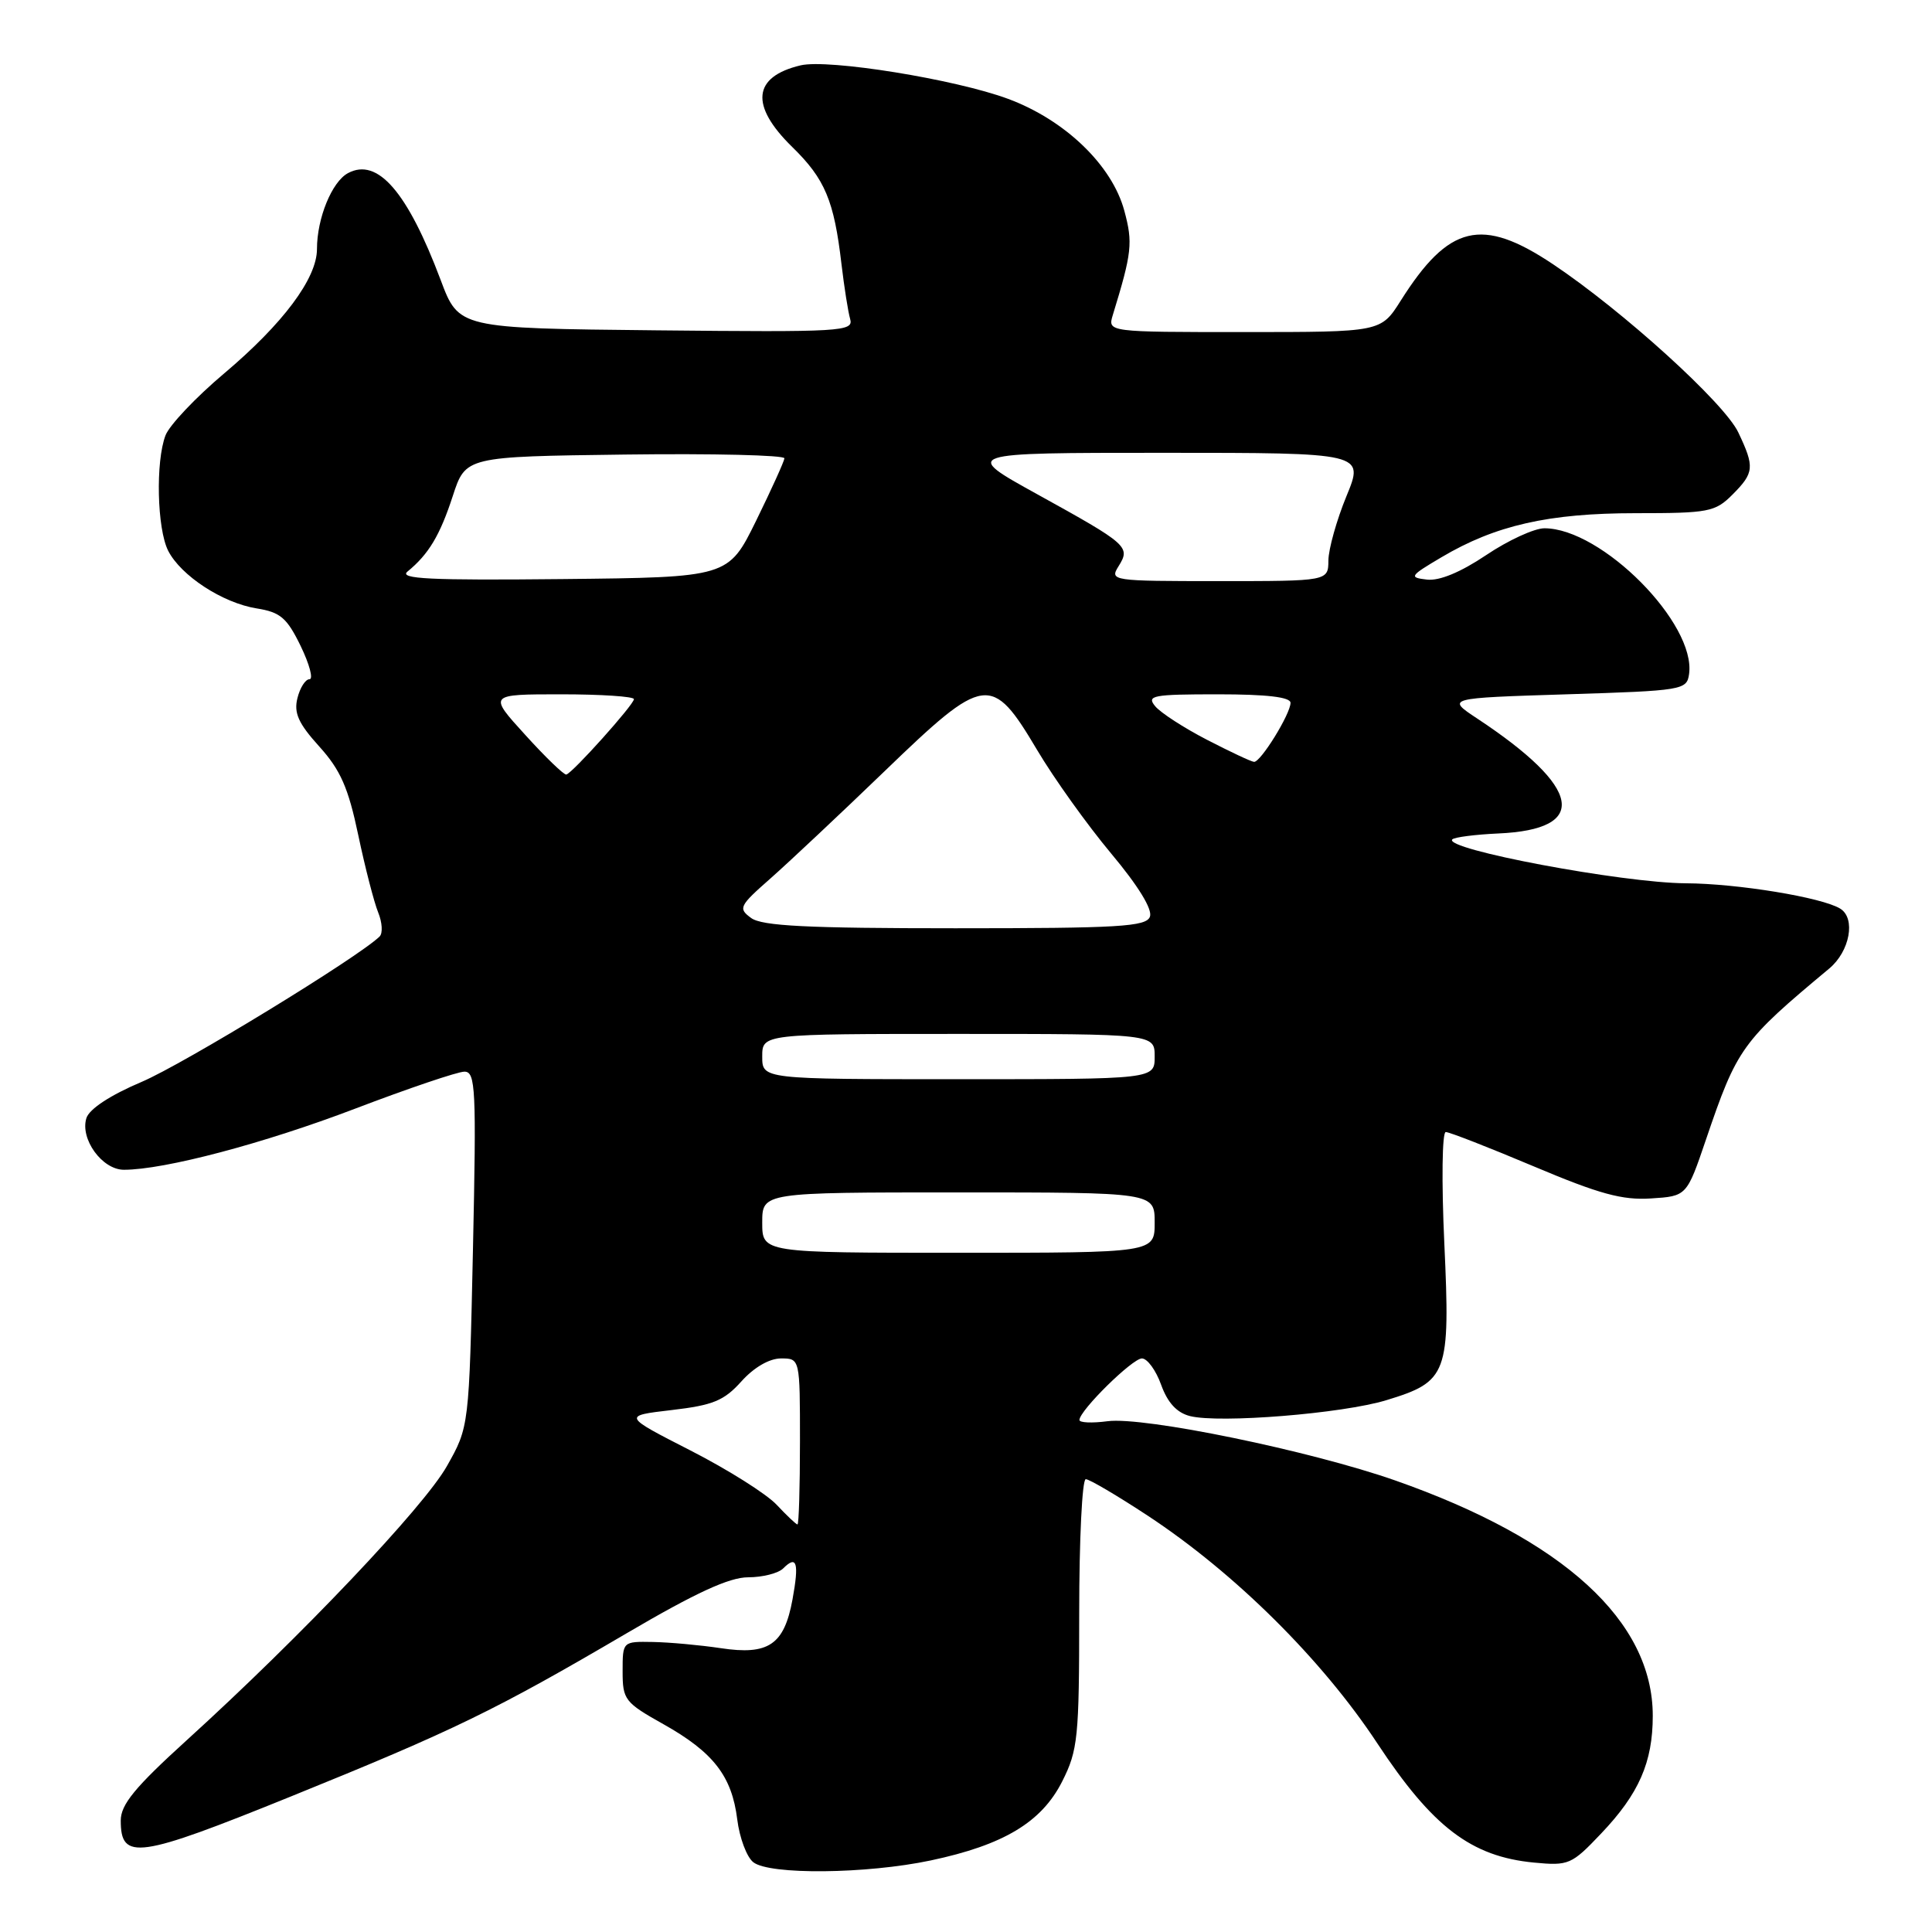 <?xml version="1.0" encoding="UTF-8" standalone="no"?>
<!DOCTYPE svg PUBLIC "-//W3C//DTD SVG 1.1//EN" "http://www.w3.org/Graphics/SVG/1.1/DTD/svg11.dtd" >
<svg xmlns="http://www.w3.org/2000/svg" xmlns:xlink="http://www.w3.org/1999/xlink" version="1.1" viewBox="0 0 256 256">
 <g >
 <path fill="currentColor"
d=" M 123.32 246.52 C 133.00 244.47 138.02 241.45 140.75 236.04 C 142.83 231.91 143.00 230.25 143.00 213.79 C 143.00 204.00 143.39 196.00 143.87 196.00 C 144.35 196.00 148.06 198.19 152.12 200.86 C 163.65 208.46 175.18 219.90 182.50 231.00 C 189.82 242.10 194.94 246.00 203.24 246.80 C 207.86 247.24 208.24 247.08 212.15 242.96 C 217.17 237.69 219.00 233.51 219.00 227.35 C 219.00 214.80 207.17 203.99 184.88 196.17 C 173.65 192.23 151.56 187.68 146.75 188.32 C 144.69 188.59 143.01 188.52 143.03 188.15 C 143.08 186.86 150.05 180.00 151.31 180.00 C 152.02 180.00 153.17 181.57 153.86 183.50 C 154.72 185.88 155.94 187.20 157.69 187.64 C 161.62 188.62 177.88 187.31 183.71 185.53 C 191.82 183.06 192.18 182.09 191.38 164.75 C 191.00 156.53 191.09 150.00 191.57 150.00 C 192.05 150.00 197.30 152.05 203.23 154.55 C 211.90 158.21 214.96 159.05 218.76 158.80 C 223.50 158.50 223.50 158.50 226.05 151.00 C 230.19 138.83 230.79 138.00 242.39 128.33 C 245.12 126.05 245.92 121.68 243.84 120.40 C 241.43 118.91 230.22 117.07 223.36 117.04 C 214.98 116.99 191.15 112.51 192.44 111.22 C 192.74 110.93 195.47 110.58 198.52 110.44 C 210.65 109.91 209.64 104.40 195.74 95.21 C 191.64 92.50 191.64 92.50 207.57 92.00 C 223.00 91.52 223.51 91.43 223.81 89.32 C 224.76 82.63 212.23 70.00 204.64 70.00 C 203.30 70.00 199.83 71.60 196.93 73.55 C 193.53 75.83 190.73 76.99 189.08 76.80 C 186.66 76.52 186.79 76.33 191.00 73.84 C 198.15 69.60 205.21 68.00 216.73 68.00 C 226.40 68.00 227.26 67.84 229.55 65.55 C 232.45 62.64 232.52 61.90 230.33 57.29 C 228.48 53.39 215.04 41.20 205.78 35.01 C 196.33 28.70 191.97 29.75 185.59 39.86 C 182.97 44.00 182.97 44.00 164.87 44.00 C 146.77 44.00 146.77 44.00 147.45 41.75 C 149.99 33.47 150.13 32.18 148.98 27.93 C 147.36 21.90 141.13 15.90 133.58 13.10 C 126.58 10.50 109.76 7.79 106.08 8.66 C 99.73 10.17 99.35 13.98 104.98 19.48 C 109.32 23.72 110.52 26.58 111.50 35.00 C 111.86 38.02 112.37 41.30 112.65 42.27 C 113.12 43.93 111.59 44.02 86.97 43.77 C 60.79 43.50 60.79 43.50 58.39 37.10 C 53.99 25.41 50.03 20.84 46.11 22.94 C 43.98 24.08 42.00 28.92 42.00 33.00 C 42.00 36.89 37.51 42.89 29.68 49.50 C 25.93 52.66 22.44 56.35 21.93 57.69 C 20.60 61.17 20.81 70.06 22.28 72.97 C 23.96 76.28 29.50 79.90 34.02 80.62 C 37.15 81.12 38.02 81.86 39.84 85.60 C 41.01 88.02 41.54 90.00 41.01 90.00 C 40.47 90.00 39.75 91.13 39.41 92.51 C 38.92 94.47 39.54 95.86 42.30 98.91 C 45.12 102.03 46.15 104.37 47.47 110.65 C 48.38 114.97 49.57 119.58 50.11 120.90 C 50.65 122.22 50.74 123.66 50.30 124.09 C 47.52 126.82 24.33 140.99 18.78 143.35 C 14.62 145.11 11.84 146.94 11.45 148.15 C 10.58 150.91 13.53 155.00 16.42 155.00 C 21.78 155.00 34.95 151.52 47.04 146.91 C 54.12 144.21 60.65 142.00 61.54 142.00 C 63.02 142.00 63.13 144.23 62.67 165.53 C 62.16 189.06 62.16 189.06 59.21 194.28 C 56.14 199.71 39.87 216.85 24.75 230.58 C 17.87 236.83 16.00 239.11 16.00 241.23 C 16.00 246.58 18.26 246.26 38.50 238.06 C 60.22 229.26 65.62 226.63 83.08 216.39 C 92.18 211.05 96.63 209.00 99.13 209.00 C 101.04 209.00 103.13 208.47 103.78 207.82 C 105.59 206.01 105.90 207.07 105.01 211.94 C 103.91 217.94 101.83 219.35 95.50 218.39 C 92.75 217.98 88.70 217.61 86.50 217.57 C 82.50 217.50 82.50 217.50 82.50 221.46 C 82.50 225.22 82.78 225.59 87.90 228.46 C 94.54 232.19 96.98 235.35 97.69 241.09 C 97.99 243.51 98.94 246.06 99.81 246.75 C 101.95 248.45 114.80 248.32 123.32 246.52 Z  M 102.92 199.40 C 101.59 197.97 96.45 194.73 91.50 192.20 C 82.50 187.60 82.50 187.60 89.00 186.84 C 94.48 186.20 95.93 185.61 98.24 183.04 C 99.91 181.18 101.95 180.00 103.49 180.00 C 106.00 180.00 106.00 180.00 106.00 191.00 C 106.00 197.05 105.85 202.00 105.67 202.00 C 105.50 202.00 104.26 200.83 102.92 199.40 Z  M 101.00 162.00 C 101.00 158.00 101.00 158.00 127.00 158.00 C 153.00 158.00 153.00 158.00 153.00 162.00 C 153.00 166.00 153.00 166.00 127.00 166.00 C 101.00 166.00 101.00 166.00 101.00 162.00 Z  M 101.00 140.00 C 101.00 137.00 101.00 137.00 127.00 137.00 C 153.00 137.00 153.00 137.00 153.00 140.00 C 153.00 143.00 153.00 143.00 127.00 143.00 C 101.00 143.00 101.00 143.00 101.00 140.00 Z  M 99.53 121.64 C 97.79 120.37 97.94 120.05 102.09 116.40 C 104.51 114.26 111.32 107.87 117.21 102.19 C 130.52 89.35 131.39 89.23 137.42 99.37 C 139.66 103.15 144.08 109.32 147.23 113.09 C 150.84 117.40 152.74 120.51 152.37 121.47 C 151.87 122.79 148.29 123.00 126.58 123.00 C 106.95 123.00 100.97 122.70 99.53 121.64 Z  M 69.60 97.38 C 64.70 92.00 64.70 92.00 74.35 92.00 C 79.66 92.00 84.00 92.29 84.00 92.64 C 84.00 93.36 75.87 102.43 75.04 102.63 C 74.74 102.71 72.29 100.35 69.60 97.38 Z  M 159.94 98.03 C 156.88 96.45 153.79 94.45 153.07 93.58 C 151.89 92.16 152.72 92.00 161.38 92.00 C 167.87 92.00 171.00 92.37 171.00 93.13 C 171.00 94.60 167.04 101.01 166.17 100.95 C 165.80 100.93 163.00 99.61 159.94 98.03 Z  M 54.00 75.73 C 56.81 73.43 58.30 70.93 60.00 65.71 C 61.70 60.50 61.70 60.50 82.85 60.23 C 94.48 60.08 103.97 60.31 103.94 60.73 C 103.90 61.15 102.21 64.88 100.19 69.00 C 96.50 76.50 96.50 76.50 74.50 76.73 C 56.97 76.91 52.80 76.71 54.00 75.73 Z  M 148.22 75.02 C 149.82 72.45 149.48 72.14 137.44 65.49 C 127.50 60.00 127.50 60.00 154.14 60.00 C 180.78 60.00 180.78 60.00 178.41 65.75 C 177.11 68.91 176.04 72.74 176.02 74.25 C 176.00 77.00 176.00 77.00 161.49 77.00 C 147.29 77.00 147.01 76.96 148.22 75.02 Z "/>
</g>
</svg>